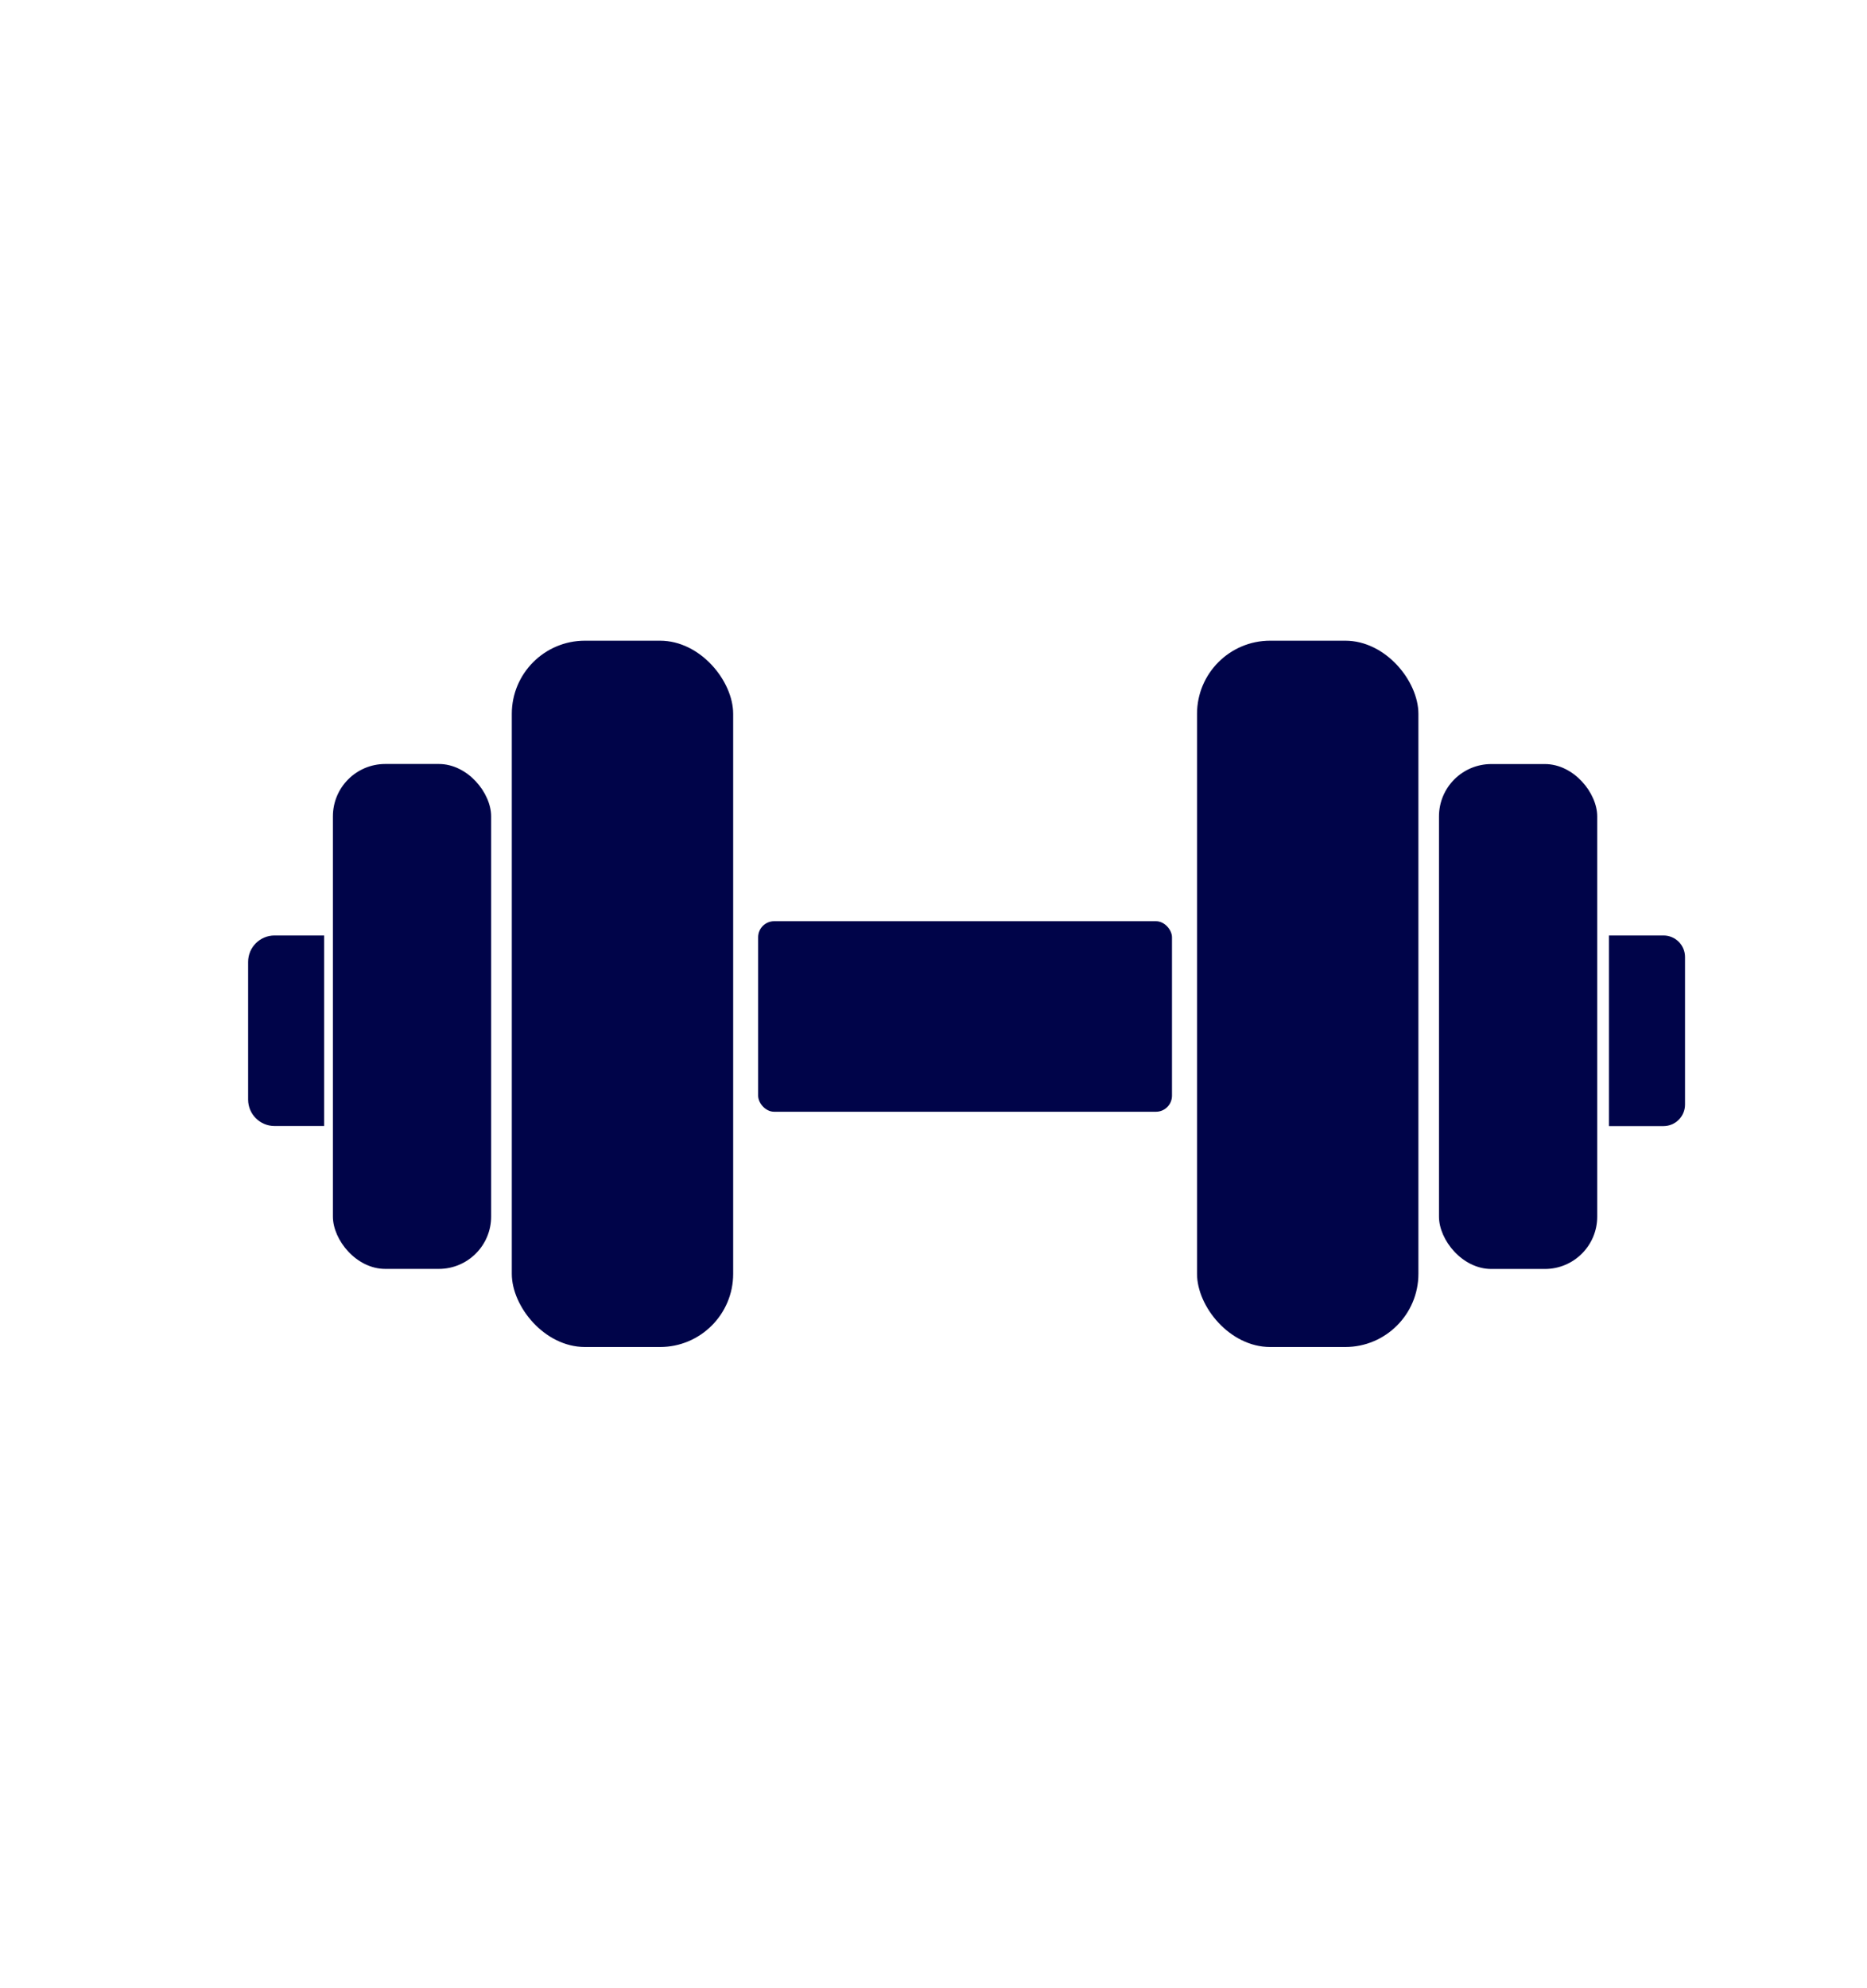 <?xml version="1.0" encoding="UTF-8"?>
<svg xmlns="http://www.w3.org/2000/svg" version="1.1" viewBox="0 0 242.22 257.78">
  <defs>
    <style>
      .cls-1 {
        fill: #000449;
      }
    </style>
  </defs>
  <!-- Generator: Adobe Illustrator 28.6.0, SVG Export Plug-In . SVG Version: 1.2.0 Build 709)  -->
  <g>
    <g id="Layer_1">
      <g>
        <rect class="cls-1" x="98.36" y="119.47" width="53.69" height="24.71" rx="2.08" ry="2.08"/>
        <path class="cls-1" d="M35.62,121.32h6.43v24.71h-6.43c-1.9,0-3.43-1.54-3.43-3.43v-17.85c0-1.9,1.54-3.43,3.43-3.43Z"/>
        <path class="cls-1" d="M208.74,121.32h7.08c1.54,0,2.79,1.25,2.79,2.79v19.14c0,1.54-1.25,2.79-2.79,2.79h-7.08v-24.71h0Z"/>
        <rect class="cls-1" x="66.4" y="83.09" width="28.72" height="91.6" rx="9.49" ry="9.49"/>
        <rect class="cls-1" x="43.19" y="99.08" width="20.53" height="65.48" rx="6.79" ry="6.79"/>
        <rect class="cls-1" x="155.3" y="83.09" width="28.72" height="91.6" rx="9.49" ry="9.49" transform="translate(339.32 257.78) rotate(180)"/>
        <rect class="cls-1" x="186.7" y="99.08" width="20.53" height="65.48" rx="6.79" ry="6.79" transform="translate(393.92 263.65) rotate(180)"/>
      </g>
    </g>
  </g>
</svg>